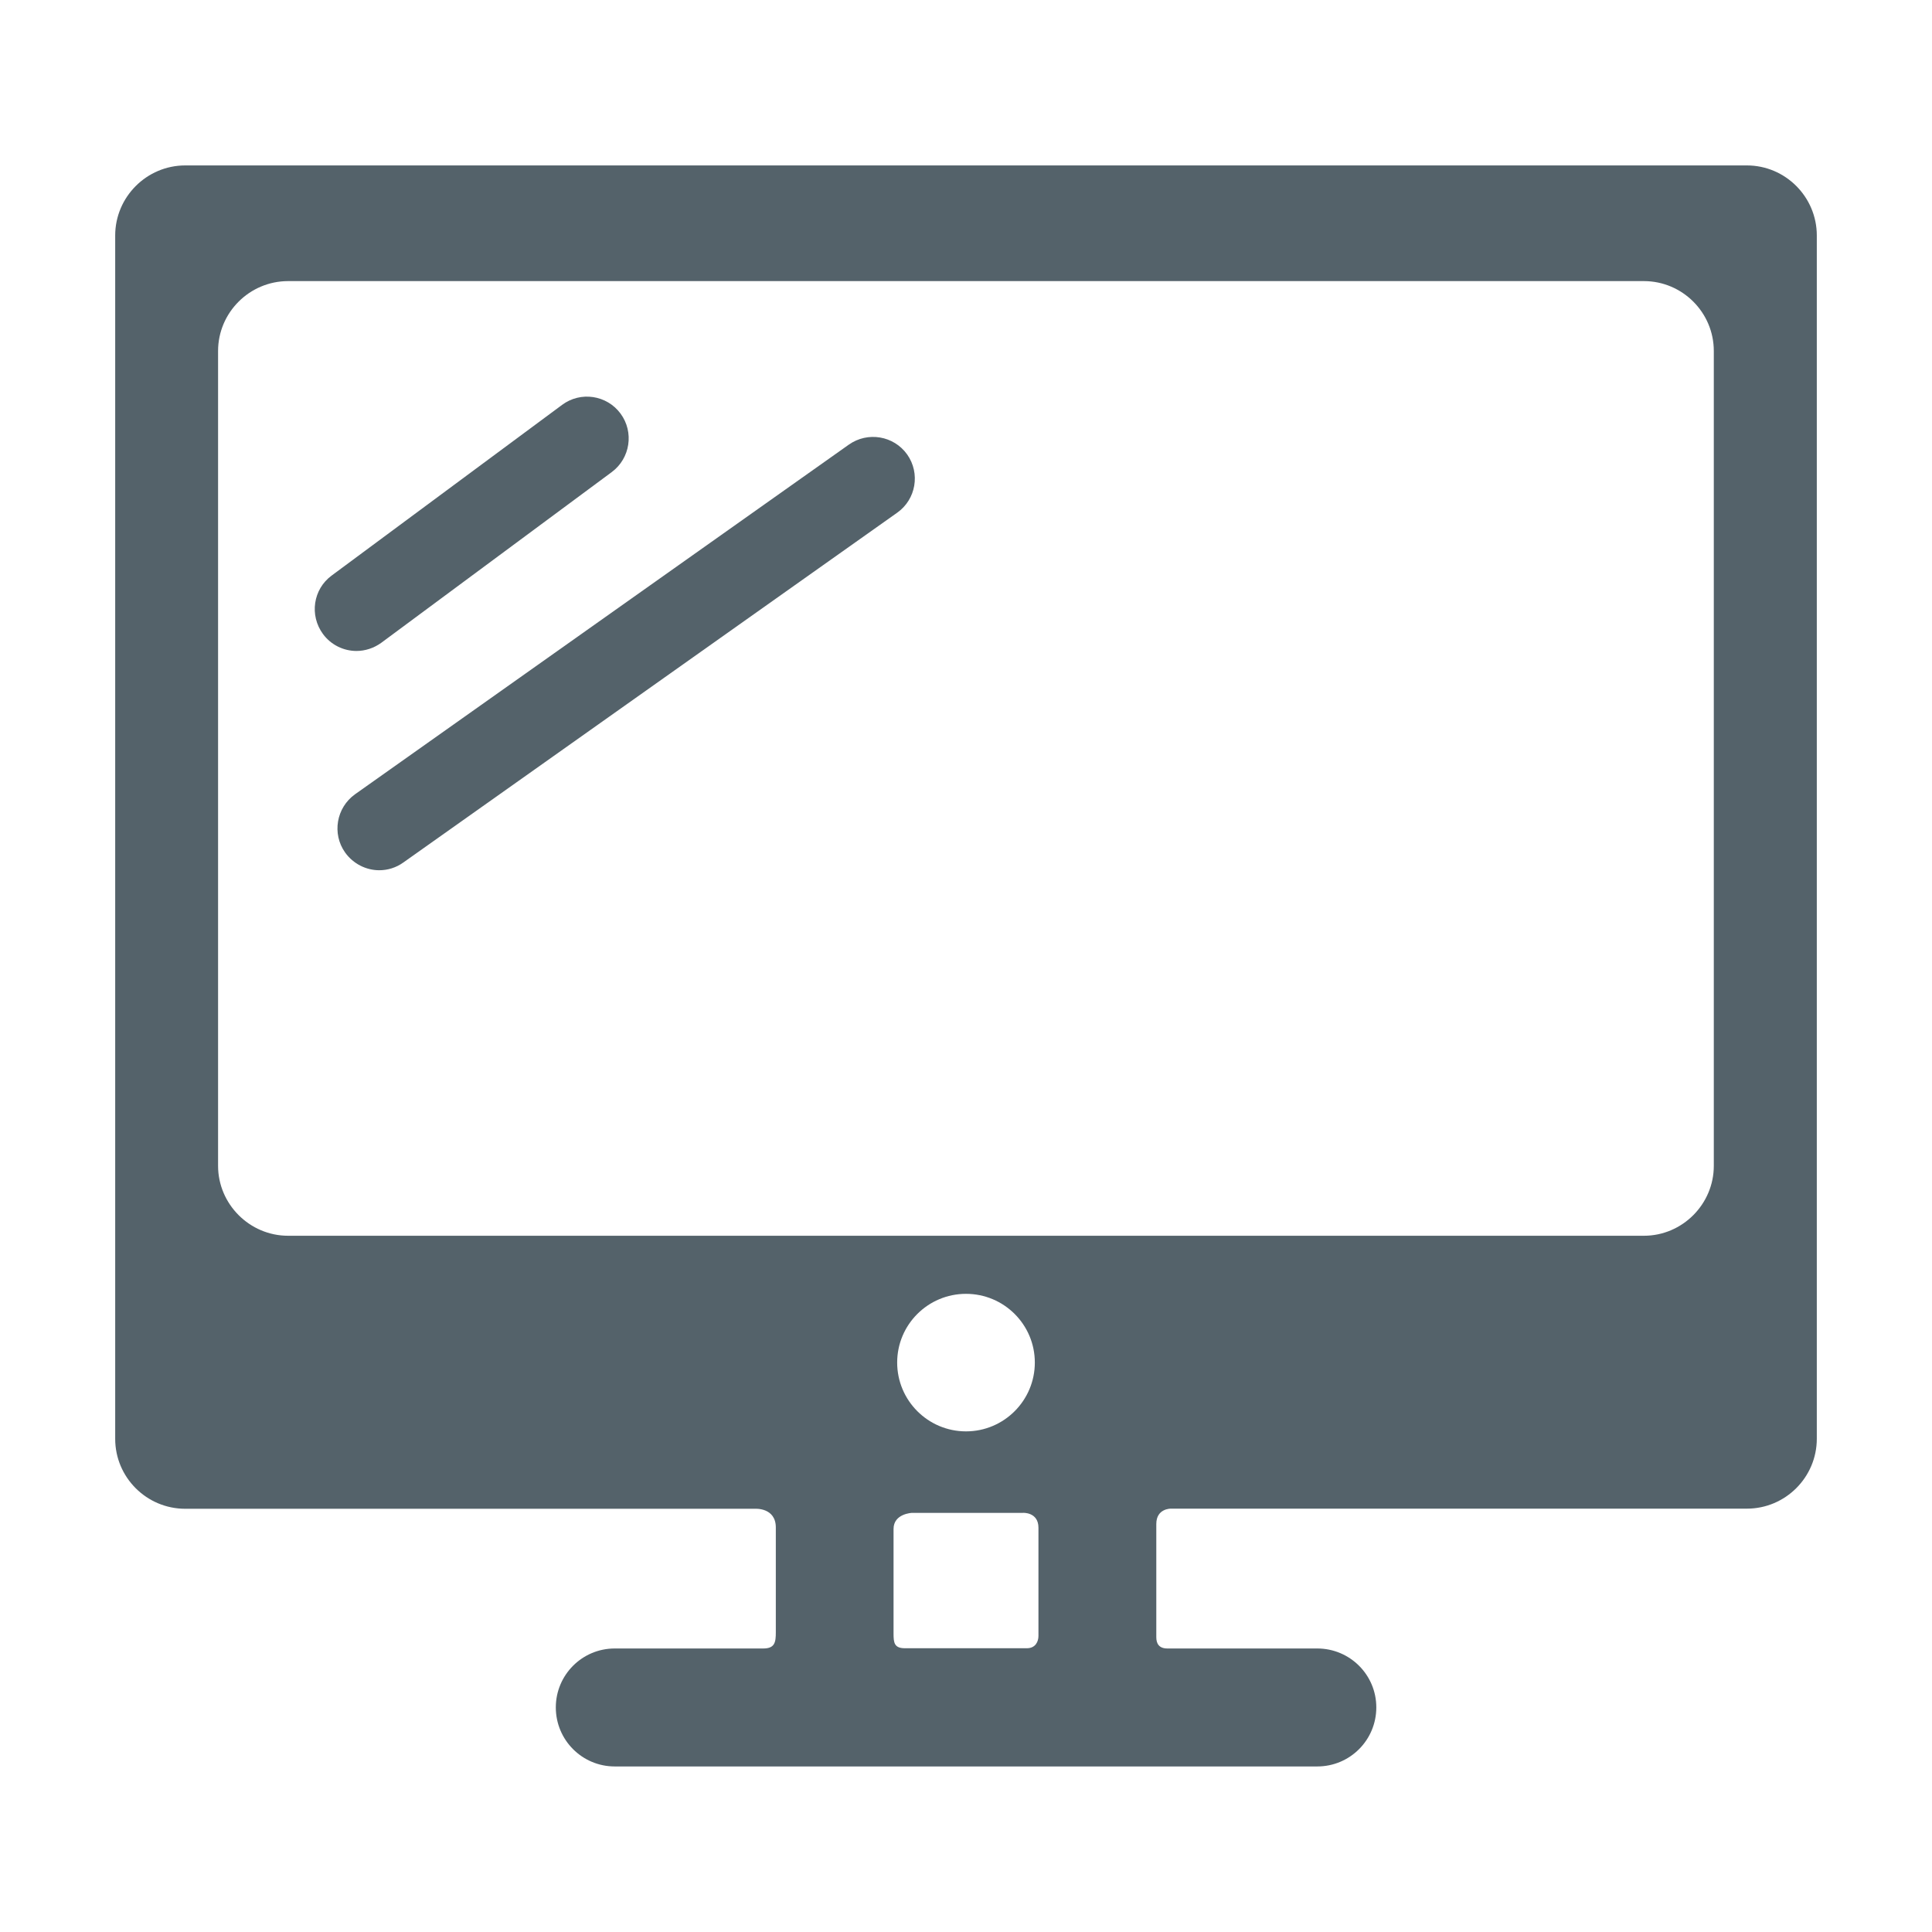 <?xml version="1.0" encoding="utf-8"?>
<!-- Generator: Adobe Illustrator 16.0.0, SVG Export Plug-In . SVG Version: 6.00 Build 0)  -->
<!DOCTYPE svg PUBLIC "-//W3C//DTD SVG 1.1//EN" "http://www.w3.org/Graphics/SVG/1.1/DTD/svg11.dtd">
<svg version="1.1" id="Capa_1" xmlns="http://www.w3.org/2000/svg" xmlns:xlink="http://www.w3.org/1999/xlink" x="0px" y="0px"
	 width="16px" height="16px" viewBox="0 0 16 16" enable-background="new 0 0 16 16" xml:space="preserve">
<g>
	<path fill="#54626A" d="M2.952,5.391c-0.105,0-0.21-0.049-0.277-0.14C2.561,5.096,2.593,4.88,2.746,4.767l1.909-1.414
		c0.153-0.114,0.37-0.082,0.484,0.072c0.113,0.153,0.081,0.37-0.072,0.484L3.158,5.323C3.096,5.368,3.023,5.391,2.952,5.391
		L2.952,5.391z M2.952,5.391"/>
	<path fill="#54626A" d="M3.141,7.207c-0.108,0-0.215-0.052-0.283-0.147C2.748,6.905,2.785,6.689,2.94,6.578L7.03,3.682
		c0.156-0.11,0.372-0.074,0.483,0.082C7.623,3.92,7.586,4.136,7.43,4.246L3.34,7.143C3.28,7.186,3.21,7.207,3.141,7.207L3.141,7.207
		z M3.141,7.207"/>
	<path fill="#54626A" d="M14.467,1.37H1.534c-0.319,0-0.58,0.261-0.58,0.58v9.966c0,0.319,0.26,0.579,0.58,0.579h4.721
		c0,0,0.17-0.011,0.17,0.155v0.868c0,0.082-0.008,0.134-0.104,0.134h-1.23c-0.27,0-0.488,0.219-0.488,0.488
		c0,0.271,0.219,0.489,0.488,0.489h5.818c0.271,0,0.489-0.219,0.489-0.489c0-0.27-0.219-0.488-0.489-0.488H9.668
		c-0.071,0-0.092-0.042-0.092-0.093v-0.938c0-0.13,0.121-0.127,0.121-0.127h4.77c0.319,0,0.579-0.26,0.579-0.579V1.95
		C15.046,1.631,14.786,1.37,14.467,1.37L14.467,1.37z M8.6,12.652v0.896c0,0.046-0.024,0.102-0.096,0.102H7.494
		c-0.089,0-0.094-0.047-0.094-0.121v-0.867c0-0.127,0.152-0.133,0.152-0.133h0.918C8.471,12.528,8.6,12.521,8.6,12.652L8.6,12.652z
		 M8,11.854c-0.315,0-0.57-0.256-0.57-0.57S7.685,10.715,8,10.715s0.57,0.255,0.57,0.569S8.315,11.854,8,11.854L8,11.854z
		 M14.193,9.655c0,0.317-0.26,0.579-0.579,0.579H2.386c-0.319,0-0.58-0.262-0.58-0.579V2.907c0-0.319,0.261-0.579,0.58-0.579h11.228
		c0.319,0,0.579,0.26,0.579,0.579V9.655z M14.193,9.655"/>
</g>
</svg>
